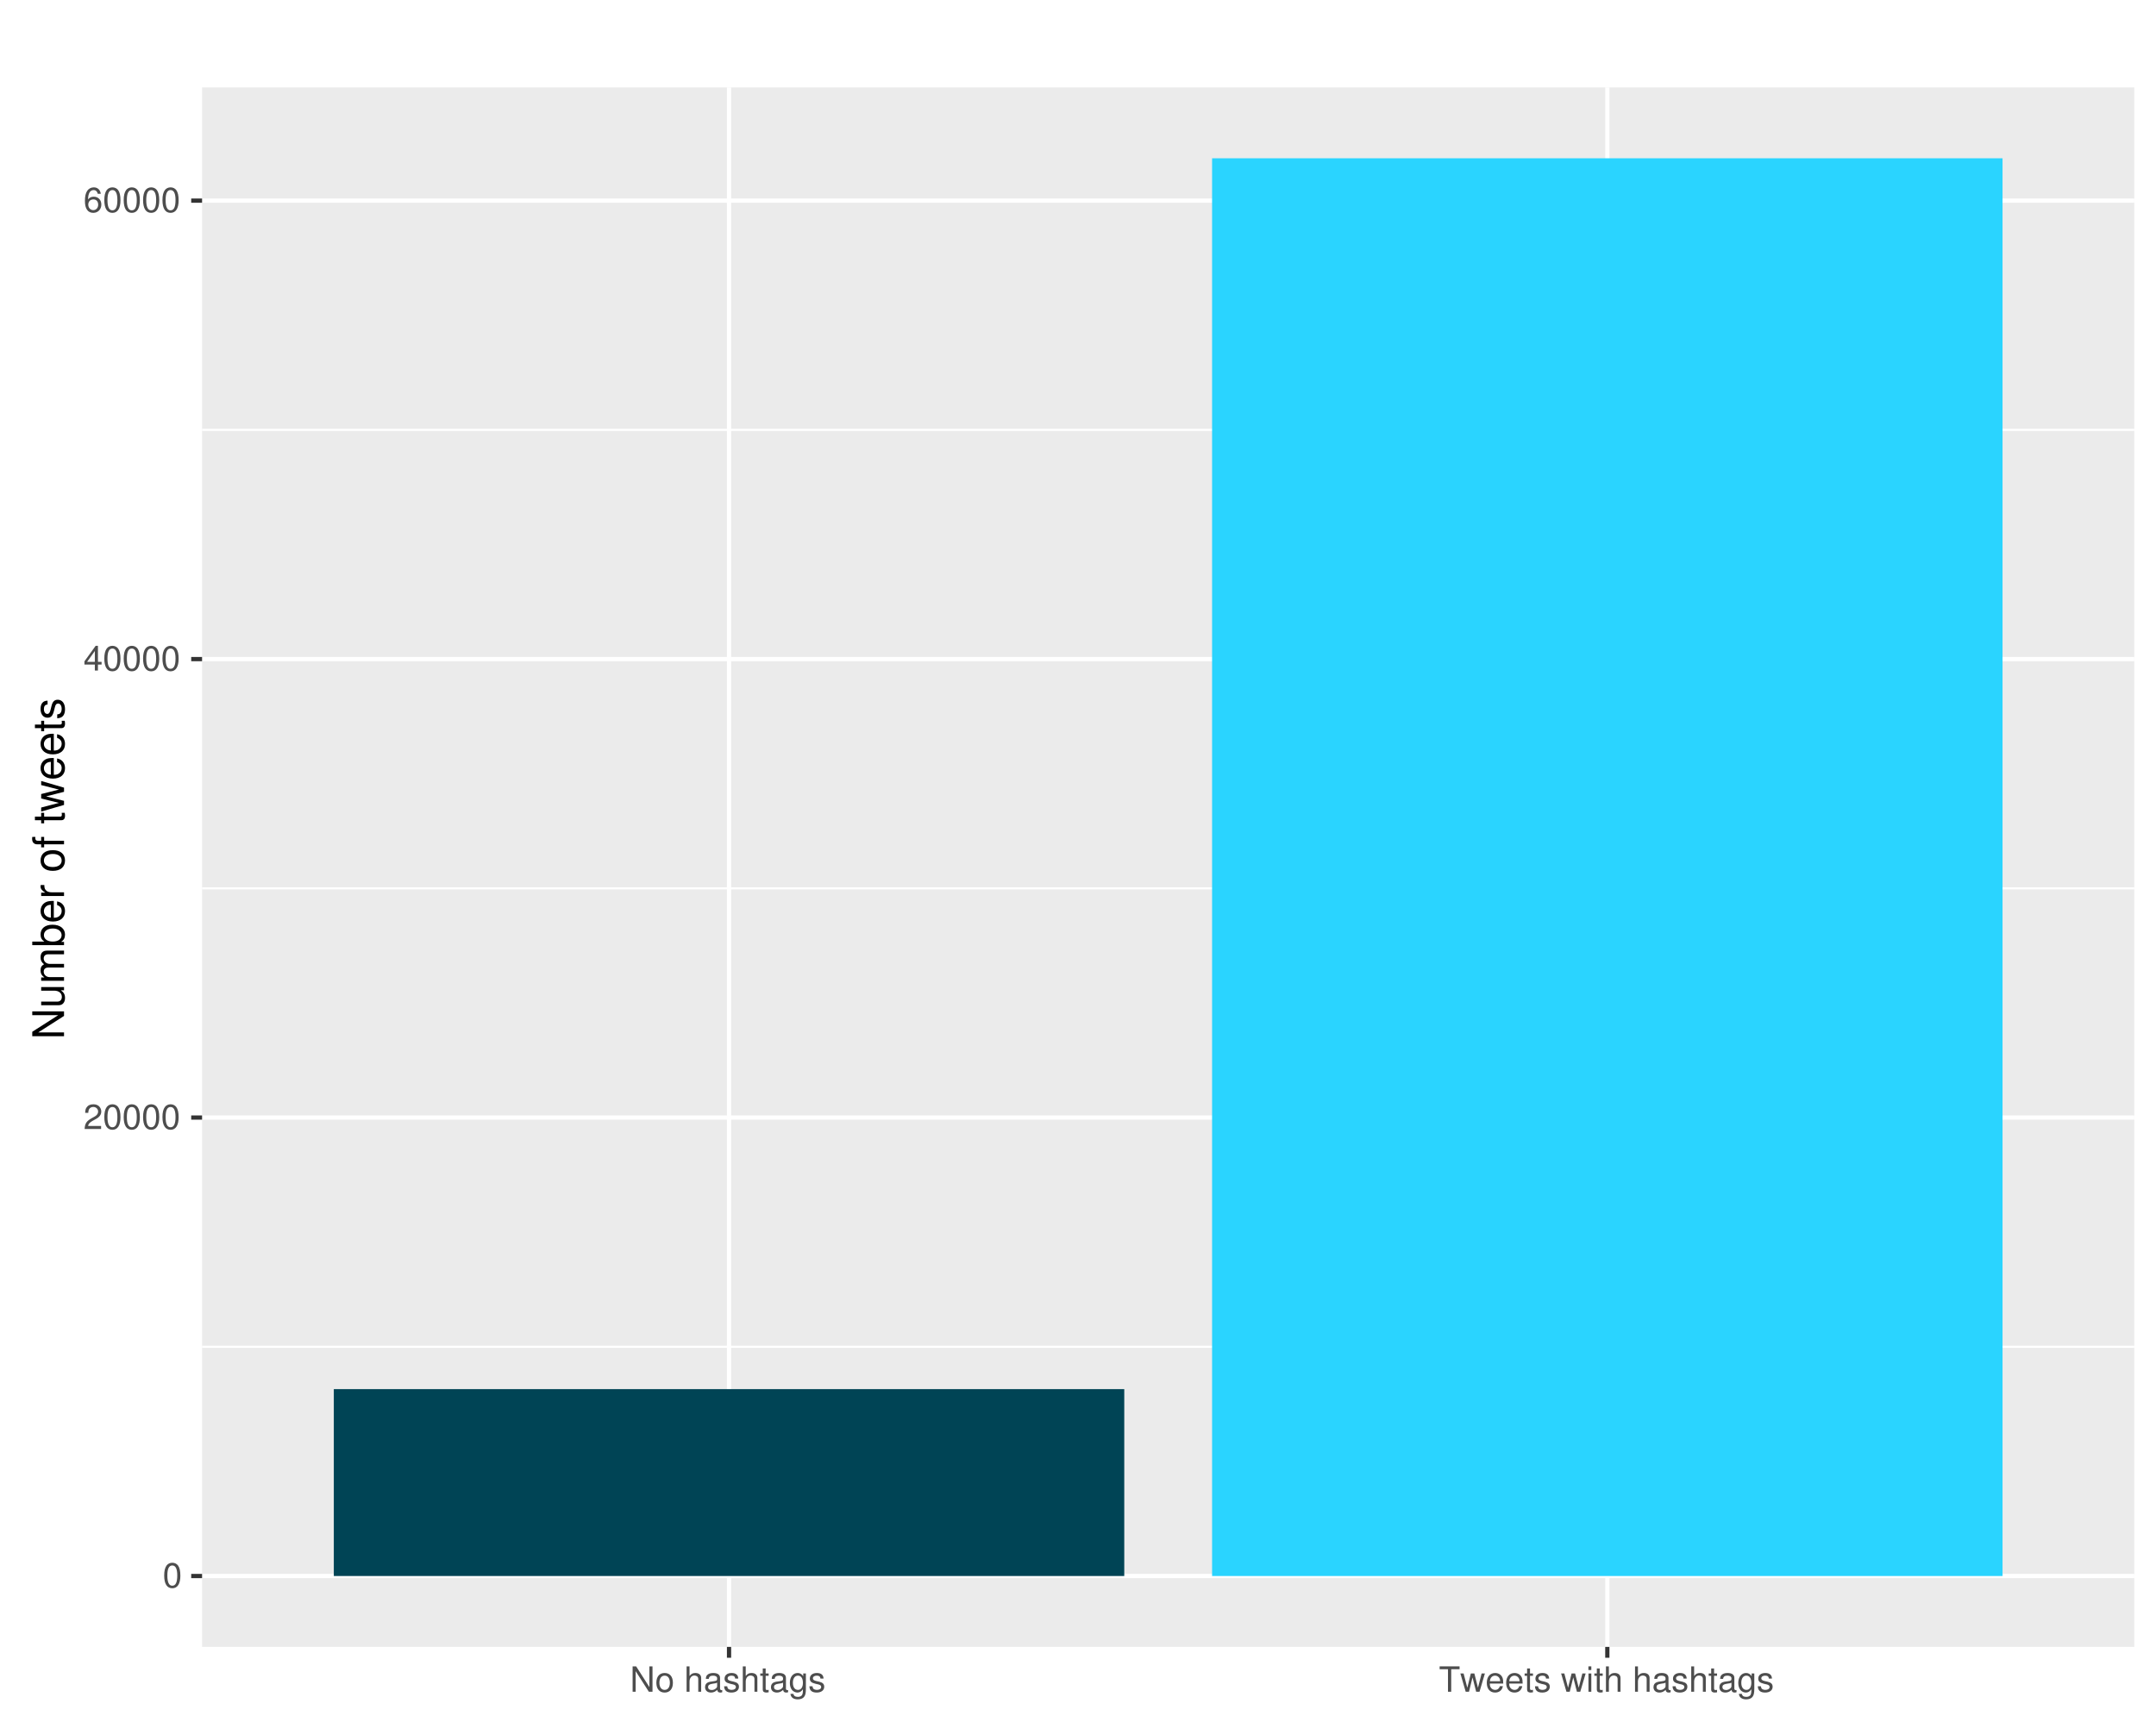 <?xml version="1.0" encoding="UTF-8" standalone="no"?>
<svg
   xmlns:dc="http://purl.org/dc/elements/1.1/"
   xmlns:cc="http://creativecommons.org/ns#"
   xmlns:rdf="http://www.w3.org/1999/02/22-rdf-syntax-ns#"
   xmlns:svg="http://www.w3.org/2000/svg"
   xmlns="http://www.w3.org/2000/svg"
   xmlns:xlink="http://www.w3.org/1999/xlink"
   xmlns:sodipodi="http://sodipodi.sourceforge.net/DTD/sodipodi-0.dtd"
   xmlns:inkscape="http://www.inkscape.org/namespaces/inkscape"
   width="544pt"
   height="433pt"
   viewBox="0 0 544 433"
   version="1.1"
   id="svg2"
   inkscape:version="0.91 r"
   sodipodi:docname="hashtags.svg"
   inkscape:export-filename="/home/ngamita/UGDebate16v2/PNG/hashtags"
   inkscape:export-xdpi="118.00725"
   inkscape:export-ydpi="118.00725">
  <sodipodi:namedview
     pagecolor="#ffffff"
     bordercolor="#666666"
     borderopacity="1"
     objecttolerance="10"
     gridtolerance="10"
     guidetolerance="10"
     inkscape:pageopacity="0"
     inkscape:pageshadow="2"
     inkscape:window-width="1366"
     inkscape:window-height="744"
     id="namedview409"
     showgrid="false"
     inkscape:zoom="0.87205543"
     inkscape:cx="340.92962"
     inkscape:cy="272.58327"
     inkscape:window-x="0"
     inkscape:window-y="24"
     inkscape:window-maximized="1"
     inkscape:current-layer="surface325" />
  <defs
     id="defs4">
    <g
       id="g6">
      <symbol
         overflow="visible"
         id="glyph0-0">
        <path
           style="stroke:none;"
           d=""
           id="path9" />
      </symbol>
      <symbol
         overflow="visible"
         id="glyph0-1">
        <path
           style="stroke:none;"
           d="M 2.422 -6.234 C 1.844 -6.234 1.312 -5.984 0.984 -5.547 C 0.578 -5 0.375 -4.172 0.375 -3.016 C 0.375 -0.922 1.078 0.203 2.422 0.203 C 3.734 0.203 4.453 -0.922 4.453 -2.969 C 4.453 -4.172 4.266 -4.984 3.859 -5.547 C 3.531 -5.984 3.016 -6.234 2.422 -6.234 Z M 2.422 -5.547 C 3.25 -5.547 3.672 -4.703 3.672 -3.031 C 3.672 -1.266 3.266 -0.438 2.406 -0.438 C 1.578 -0.438 1.172 -1.297 1.172 -3.016 C 1.172 -4.719 1.578 -5.547 2.422 -5.547 Z M 2.422 -5.547 "
           id="path12" />
      </symbol>
      <symbol
         overflow="visible"
         id="glyph0-2">
        <path
           style="stroke:none;"
           d="M 4.453 -0.766 L 1.172 -0.766 C 1.25 -1.281 1.531 -1.594 2.297 -2.047 L 3.172 -2.531 C 4.047 -3 4.5 -3.641 4.5 -4.406 C 4.5 -4.922 4.281 -5.406 3.922 -5.75 C 3.547 -6.078 3.094 -6.234 2.5 -6.234 C 1.703 -6.234 1.125 -5.953 0.781 -5.422 C 0.547 -5.094 0.453 -4.703 0.438 -4.078 L 1.219 -4.078 C 1.234 -4.5 1.297 -4.75 1.406 -4.953 C 1.594 -5.328 2 -5.562 2.469 -5.562 C 3.172 -5.562 3.703 -5.062 3.703 -4.391 C 3.703 -3.891 3.406 -3.469 2.859 -3.156 L 2.047 -2.703 C 0.75 -1.969 0.375 -1.375 0.297 0 L 4.453 0 Z M 4.453 -0.766 "
           id="path15" />
      </symbol>
      <symbol
         overflow="visible"
         id="glyph0-3">
        <path
           style="stroke:none;"
           d="M 2.875 -1.5 L 2.875 0 L 3.656 0 L 3.656 -1.5 L 4.578 -1.5 L 4.578 -2.188 L 3.656 -2.188 L 3.656 -6.234 L 3.078 -6.234 L 0.25 -2.312 L 0.25 -1.5 Z M 2.875 -2.188 L 0.922 -2.188 L 2.875 -4.922 Z M 2.875 -2.188 "
           id="path18" />
      </symbol>
      <symbol
         overflow="visible"
         id="glyph0-4">
        <path
           style="stroke:none;"
           d="M 4.375 -4.609 C 4.234 -5.625 3.562 -6.234 2.609 -6.234 C 1.922 -6.234 1.312 -5.906 0.938 -5.344 C 0.547 -4.734 0.375 -3.969 0.375 -2.844 C 0.375 -1.797 0.531 -1.125 0.906 -0.578 C 1.234 -0.078 1.781 0.203 2.469 0.203 C 3.656 0.203 4.516 -0.672 4.516 -1.906 C 4.516 -3.062 3.719 -3.875 2.609 -3.875 C 1.984 -3.875 1.5 -3.641 1.172 -3.188 C 1.172 -4.703 1.672 -5.547 2.562 -5.547 C 3.109 -5.547 3.484 -5.203 3.609 -4.609 Z M 2.5 -3.188 C 3.25 -3.188 3.719 -2.672 3.719 -1.844 C 3.719 -1.062 3.188 -0.484 2.484 -0.484 C 1.766 -0.484 1.219 -1.078 1.219 -1.875 C 1.219 -2.656 1.734 -3.188 2.5 -3.188 Z M 2.5 -3.188 "
           id="path21" />
      </symbol>
      <symbol
         overflow="visible"
         id="glyph0-5">
        <path
           style="stroke:none;"
           d="M 5.688 -6.406 L 4.906 -6.406 L 4.906 -1.172 L 1.562 -6.406 L 0.672 -6.406 L 0.672 0 L 1.438 0 L 1.438 -5.203 L 4.766 0 L 5.688 0 Z M 5.688 -6.406 "
           id="path24" />
      </symbol>
      <symbol
         overflow="visible"
         id="glyph0-6">
        <path
           style="stroke:none;"
           d="M 2.391 -4.734 C 1.094 -4.734 0.312 -3.812 0.312 -2.266 C 0.312 -0.719 1.094 0.203 2.406 0.203 C 3.688 0.203 4.484 -0.719 4.484 -2.234 C 4.484 -3.828 3.719 -4.734 2.391 -4.734 Z M 2.406 -4.062 C 3.234 -4.062 3.719 -3.391 3.719 -2.25 C 3.719 -1.156 3.203 -0.469 2.406 -0.469 C 1.578 -0.469 1.078 -1.156 1.078 -2.266 C 1.078 -3.375 1.578 -4.062 2.406 -4.062 Z M 2.406 -4.062 "
           id="path27" />
      </symbol>
      <symbol
         overflow="visible"
         id="glyph0-7">
        <path
           style="stroke:none;"
           d=""
           id="path30" />
      </symbol>
      <symbol
         overflow="visible"
         id="glyph0-8">
        <path
           style="stroke:none;"
           d="M 0.609 -6.406 L 0.609 0 L 1.344 0 L 1.344 -2.547 C 1.344 -3.484 1.844 -4.094 2.594 -4.094 C 2.828 -4.094 3.062 -4.016 3.25 -3.891 C 3.453 -3.734 3.547 -3.516 3.547 -3.188 L 3.547 0 L 4.281 0 L 4.281 -3.484 C 4.281 -4.25 3.719 -4.734 2.828 -4.734 C 2.172 -4.734 1.781 -4.547 1.344 -3.969 L 1.344 -6.406 Z M 0.609 -6.406 "
           id="path33" />
      </symbol>
      <symbol
         overflow="visible"
         id="glyph0-9">
        <path
           style="stroke:none;"
           d="M 4.703 -0.438 C 4.625 -0.406 4.594 -0.406 4.547 -0.406 C 4.297 -0.406 4.156 -0.547 4.156 -0.781 L 4.156 -3.484 C 4.156 -4.297 3.547 -4.734 2.422 -4.734 C 1.75 -4.734 1.203 -4.547 0.891 -4.203 C 0.672 -3.969 0.594 -3.703 0.578 -3.25 L 1.312 -3.25 C 1.375 -3.812 1.703 -4.062 2.391 -4.062 C 3.047 -4.062 3.422 -3.812 3.422 -3.375 L 3.422 -3.188 C 3.422 -2.875 3.234 -2.75 2.656 -2.672 C 1.625 -2.547 1.453 -2.5 1.172 -2.391 C 0.641 -2.172 0.375 -1.766 0.375 -1.156 C 0.375 -0.328 0.953 0.203 1.875 0.203 C 2.469 0.203 2.922 0 3.453 -0.469 C 3.5 -0.016 3.734 0.203 4.203 0.203 C 4.359 0.203 4.469 0.188 4.703 0.125 Z M 3.422 -1.453 C 3.422 -1.203 3.359 -1.062 3.125 -0.859 C 2.828 -0.578 2.469 -0.438 2.047 -0.438 C 1.469 -0.438 1.141 -0.719 1.141 -1.172 C 1.141 -1.656 1.453 -1.906 2.25 -2.016 C 3.016 -2.125 3.172 -2.156 3.422 -2.281 Z M 3.422 -1.453 "
           id="path36" />
      </symbol>
      <symbol
         overflow="visible"
         id="glyph0-10">
        <path
           style="stroke:none;"
           d="M 3.859 -3.328 C 3.844 -4.234 3.25 -4.734 2.188 -4.734 C 1.109 -4.734 0.406 -4.188 0.406 -3.328 C 0.406 -2.609 0.781 -2.266 1.875 -2 L 2.562 -1.844 C 3.062 -1.719 3.266 -1.531 3.266 -1.203 C 3.266 -0.766 2.844 -0.469 2.203 -0.469 C 1.797 -0.469 1.469 -0.594 1.281 -0.781 C 1.172 -0.922 1.125 -1.047 1.078 -1.375 L 0.297 -1.375 C 0.328 -0.312 0.938 0.203 2.141 0.203 C 3.297 0.203 4.031 -0.375 4.031 -1.266 C 4.031 -1.938 3.656 -2.328 2.734 -2.547 L 2.031 -2.703 C 1.438 -2.844 1.172 -3.047 1.172 -3.375 C 1.172 -3.797 1.562 -4.062 2.156 -4.062 C 2.75 -4.062 3.062 -3.812 3.078 -3.328 Z M 3.859 -3.328 "
           id="path39" />
      </symbol>
      <symbol
         overflow="visible"
         id="glyph0-11">
        <path
           style="stroke:none;"
           d="M 2.234 -4.609 L 1.484 -4.609 L 1.484 -5.875 L 0.75 -5.875 L 0.75 -4.609 L 0.125 -4.609 L 0.125 -4.016 L 0.75 -4.016 L 0.75 -0.531 C 0.75 -0.062 1.062 0.203 1.641 0.203 C 1.812 0.203 1.984 0.188 2.234 0.141 L 2.234 -0.469 C 2.141 -0.453 2.016 -0.438 1.875 -0.438 C 1.562 -0.438 1.484 -0.531 1.484 -0.859 L 1.484 -4.016 L 2.234 -4.016 Z M 2.234 -4.609 "
           id="path42" />
      </symbol>
      <symbol
         overflow="visible"
         id="glyph0-12">
        <path
           style="stroke:none;"
           d="M 3.625 -4.609 L 3.625 -3.938 C 3.25 -4.484 2.812 -4.734 2.219 -4.734 C 1.047 -4.734 0.25 -3.719 0.25 -2.219 C 0.25 -1.469 0.453 -0.859 0.828 -0.406 C 1.172 -0.031 1.672 0.203 2.156 0.203 C 2.734 0.203 3.141 -0.047 3.547 -0.625 L 3.547 -0.391 C 3.547 0.234 3.469 0.609 3.297 0.875 C 3.094 1.141 2.719 1.297 2.266 1.297 C 1.938 1.297 1.641 1.219 1.438 1.062 C 1.266 0.922 1.203 0.797 1.156 0.531 L 0.406 0.531 C 0.484 1.406 1.156 1.922 2.25 1.922 C 2.922 1.922 3.516 1.703 3.812 1.328 C 4.172 0.906 4.297 0.328 4.297 -0.75 L 4.297 -4.609 Z M 2.297 -4.062 C 3.094 -4.062 3.547 -3.391 3.547 -2.25 C 3.547 -1.141 3.078 -0.469 2.312 -0.469 C 1.5 -0.469 1.016 -1.156 1.016 -2.266 C 1.016 -3.375 1.516 -4.062 2.297 -4.062 Z M 2.297 -4.062 "
           id="path45" />
      </symbol>
      <symbol
         overflow="visible"
         id="glyph0-13">
        <path
           style="stroke:none;"
           d="M 3.109 -5.688 L 5.219 -5.688 L 5.219 -6.406 L 0.188 -6.406 L 0.188 -5.688 L 2.297 -5.688 L 2.297 0 L 3.109 0 Z M 3.109 -5.688 "
           id="path48" />
      </symbol>
      <symbol
         overflow="visible"
         id="glyph0-14">
        <path
           style="stroke:none;"
           d="M 4.875 0 L 6.234 -4.609 L 5.406 -4.609 L 4.484 -1.016 L 3.578 -4.609 L 2.688 -4.609 L 1.797 -1.016 L 0.859 -4.609 L 0.047 -4.609 L 1.391 0 L 2.219 0 L 3.109 -3.609 L 4.031 0 Z M 4.875 0 "
           id="path51" />
      </symbol>
      <symbol
         overflow="visible"
         id="glyph0-15">
        <path
           style="stroke:none;"
           d="M 4.516 -2.062 C 4.516 -2.766 4.453 -3.188 4.328 -3.531 C 4.031 -4.281 3.328 -4.734 2.469 -4.734 C 1.172 -4.734 0.359 -3.75 0.359 -2.25 C 0.359 -0.734 1.156 0.203 2.453 0.203 C 3.5 0.203 4.234 -0.391 4.422 -1.406 L 3.672 -1.406 C 3.469 -0.797 3.062 -0.469 2.469 -0.469 C 2 -0.469 1.609 -0.688 1.359 -1.078 C 1.188 -1.344 1.125 -1.594 1.125 -2.062 Z M 1.141 -2.656 C 1.203 -3.516 1.719 -4.062 2.453 -4.062 C 3.172 -4.062 3.734 -3.469 3.734 -2.703 C 3.734 -2.688 3.734 -2.672 3.719 -2.656 Z M 1.141 -2.656 "
           id="path54" />
      </symbol>
      <symbol
         overflow="visible"
         id="glyph0-16">
        <path
           style="stroke:none;"
           d="M 1.312 -4.609 L 0.594 -4.609 L 0.594 0 L 1.312 0 Z M 1.312 -6.406 L 0.578 -6.406 L 0.578 -5.484 L 1.312 -5.484 Z M 1.312 -6.406 "
           id="path57" />
      </symbol>
      <symbol
         overflow="visible"
         id="glyph1-0">
        <path
           style="stroke:none;"
           d=""
           id="path60" />
      </symbol>
      <symbol
         overflow="visible"
         id="glyph1-1">
        <path
           style="stroke:none;"
           d="M -8.016 -7.109 L -8.016 -6.141 L -1.469 -6.141 L -8.016 -1.953 L -8.016 -0.844 L 0 -0.844 L 0 -1.797 L -6.5 -1.797 L 0 -5.953 L 0 -7.109 Z M -8.016 -7.109 "
           id="path63" />
      </symbol>
      <symbol
         overflow="visible"
         id="glyph1-2">
        <path
           style="stroke:none;"
           d="M 0 -5.297 L -5.766 -5.297 L -5.766 -4.391 L -2.5 -4.391 C -1.312 -4.391 -0.547 -3.766 -0.547 -2.812 C -0.547 -2.094 -0.984 -1.625 -1.688 -1.625 L -5.766 -1.625 L -5.766 -0.719 L -1.312 -0.719 C -0.359 -0.719 0.25 -1.438 0.25 -2.547 C 0.25 -3.406 -0.047 -3.938 -0.797 -4.484 L 0 -4.484 Z M 0 -5.297 "
           id="path66" />
      </symbol>
      <symbol
         overflow="visible"
         id="glyph1-3">
        <path
           style="stroke:none;"
           d="M -5.766 -0.766 L 0 -0.766 L 0 -1.688 L -3.625 -1.688 C -4.453 -1.688 -5.125 -2.297 -5.125 -3.047 C -5.125 -3.734 -4.703 -4.109 -3.969 -4.109 L 0 -4.109 L 0 -5.031 L -3.625 -5.031 C -4.453 -5.031 -5.125 -5.641 -5.125 -6.391 C -5.125 -7.062 -4.703 -7.453 -3.969 -7.453 L 0 -7.453 L 0 -8.375 L -4.328 -8.375 C -5.359 -8.375 -5.922 -7.781 -5.922 -6.703 C -5.922 -5.938 -5.703 -5.484 -5.047 -4.938 C -5.672 -4.594 -5.922 -4.141 -5.922 -3.391 C -5.922 -2.625 -5.641 -2.109 -4.953 -1.609 L -5.766 -1.609 Z M -5.766 -0.766 "
           id="path69" />
      </symbol>
      <symbol
         overflow="visible"
         id="glyph1-4">
        <path
           style="stroke:none;"
           d="M -8.016 -0.594 L 0 -0.594 L 0 -1.422 L -0.734 -1.422 C -0.062 -1.859 0.25 -2.438 0.25 -3.25 C 0.25 -4.766 -0.984 -5.75 -2.906 -5.75 C -4.781 -5.75 -5.922 -4.812 -5.922 -3.281 C -5.922 -2.5 -5.625 -1.938 -4.984 -1.5 L -8.016 -1.5 Z M -5.078 -3.109 C -5.078 -4.141 -4.188 -4.797 -2.812 -4.797 C -1.5 -4.797 -0.609 -4.109 -0.609 -3.109 C -0.609 -2.141 -1.484 -1.5 -2.844 -1.5 C -4.188 -1.5 -5.078 -2.141 -5.078 -3.109 Z M -5.078 -3.109 "
           id="path72" />
      </symbol>
      <symbol
         overflow="visible"
         id="glyph1-5">
        <path
           style="stroke:none;"
           d="M -2.578 -5.641 C -3.453 -5.641 -3.984 -5.578 -4.406 -5.406 C -5.359 -5.031 -5.922 -4.156 -5.922 -3.078 C -5.922 -1.469 -4.703 -0.438 -2.812 -0.438 C -0.906 -0.438 0.25 -1.438 0.25 -3.062 C 0.25 -4.375 -0.5 -5.297 -1.75 -5.516 L -1.75 -4.594 C -0.984 -4.344 -0.594 -3.828 -0.594 -3.094 C -0.594 -2.516 -0.859 -2.016 -1.344 -1.703 C -1.672 -1.484 -2 -1.406 -2.578 -1.391 Z M -3.328 -1.422 C -4.391 -1.5 -5.078 -2.141 -5.078 -3.062 C -5.078 -3.969 -4.328 -4.656 -3.391 -4.656 C -3.359 -4.656 -3.344 -4.656 -3.328 -4.656 Z M -3.328 -1.422 "
           id="path75" />
      </symbol>
      <symbol
         overflow="visible"
         id="glyph1-6">
        <path
           style="stroke:none;"
           d="M -5.766 -0.766 L 0 -0.766 L 0 -1.688 L -2.984 -1.688 C -3.812 -1.688 -4.359 -1.891 -4.672 -2.328 C -4.891 -2.625 -4.953 -2.891 -4.969 -3.531 L -5.891 -3.531 C -5.922 -3.375 -5.922 -3.297 -5.922 -3.172 C -5.922 -2.578 -5.578 -2.141 -4.719 -1.609 L -5.766 -1.609 Z M -5.766 -0.766 "
           id="path78" />
      </symbol>
      <symbol
         overflow="visible"
         id="glyph1-7">
        <path
           style="stroke:none;"
           d=""
           id="path81" />
      </symbol>
      <symbol
         overflow="visible"
         id="glyph1-8">
        <path
           style="stroke:none;"
           d="M -5.922 -2.984 C -5.922 -1.375 -4.781 -0.391 -2.844 -0.391 C -0.906 -0.391 0.25 -1.359 0.25 -3 C 0.25 -4.625 -0.906 -5.609 -2.797 -5.609 C -4.781 -5.609 -5.922 -4.656 -5.922 -2.984 Z M -5.078 -3 C -5.078 -4.031 -4.234 -4.656 -2.812 -4.656 C -1.453 -4.656 -0.594 -4.016 -0.594 -3 C -0.594 -1.984 -1.438 -1.359 -2.844 -1.359 C -4.219 -1.359 -5.078 -1.984 -5.078 -3 Z M -5.078 -3 "
           id="path84" />
      </symbol>
      <symbol
         overflow="visible"
         id="glyph1-9">
        <path
           style="stroke:none;"
           d="M -5.766 -2.844 L -5.766 -1.875 L -6.672 -1.875 C -7.047 -1.875 -7.25 -2.094 -7.25 -2.516 C -7.25 -2.594 -7.25 -2.625 -7.234 -2.844 L -8 -2.844 C -8.047 -2.625 -8.047 -2.516 -8.047 -2.328 C -8.047 -1.469 -7.562 -0.969 -6.75 -0.969 L -5.766 -0.969 L -5.766 -0.203 L -5.016 -0.203 L -5.016 -0.969 L 0 -0.969 L 0 -1.875 L -5.016 -1.875 L -5.016 -2.844 Z M -5.766 -2.844 "
           id="path87" />
      </symbol>
      <symbol
         overflow="visible"
         id="glyph1-10">
        <path
           style="stroke:none;"
           d="M -5.766 -2.797 L -5.766 -1.844 L -7.344 -1.844 L -7.344 -0.938 L -5.766 -0.938 L -5.766 -0.156 L -5.016 -0.156 L -5.016 -0.938 L -0.656 -0.938 C -0.078 -0.938 0.25 -1.328 0.25 -2.047 C 0.25 -2.266 0.234 -2.484 0.172 -2.797 L -0.594 -2.797 C -0.562 -2.672 -0.547 -2.531 -0.547 -2.359 C -0.547 -1.953 -0.656 -1.844 -1.062 -1.844 L -5.016 -1.844 L -5.016 -2.797 Z M -5.766 -2.797 "
           id="path90" />
      </symbol>
      <symbol
         overflow="visible"
         id="glyph1-11">
        <path
           style="stroke:none;"
           d="M 0 -6.094 L -5.766 -7.781 L -5.766 -6.75 L -1.281 -5.609 L -5.766 -4.484 L -5.766 -3.359 L -1.281 -2.25 L -5.766 -1.078 L -5.766 -0.062 L 0 -1.734 L 0 -2.766 L -4.516 -3.891 L 0 -5.047 Z M 0 -6.094 "
           id="path93" />
      </symbol>
      <symbol
         overflow="visible"
         id="glyph1-12">
        <path
           style="stroke:none;"
           d="M -4.156 -4.812 C -5.297 -4.812 -5.922 -4.062 -5.922 -2.734 C -5.922 -1.391 -5.234 -0.516 -4.172 -0.516 C -3.266 -0.516 -2.844 -0.984 -2.516 -2.344 L -2.297 -3.203 C -2.141 -3.844 -1.906 -4.094 -1.5 -4.094 C -0.953 -4.094 -0.594 -3.547 -0.594 -2.75 C -0.594 -2.25 -0.734 -1.844 -0.984 -1.609 C -1.141 -1.469 -1.312 -1.391 -1.719 -1.344 L -1.719 -0.375 C -0.391 -0.422 0.25 -1.172 0.25 -2.672 C 0.25 -4.125 -0.469 -5.047 -1.578 -5.047 C -2.438 -5.047 -2.906 -4.562 -3.172 -3.422 L -3.391 -2.547 C -3.562 -1.797 -3.812 -1.469 -4.219 -1.469 C -4.734 -1.469 -5.078 -1.953 -5.078 -2.688 C -5.078 -3.438 -4.766 -3.828 -4.156 -3.844 Z M -4.156 -4.812 "
           id="path96" />
      </symbol>
      <symbol
         overflow="visible"
         id="glyph2-0">
        <path
           style="stroke:none;"
           d=""
           id="path99" />
      </symbol>
      <symbol
         overflow="visible"
         id="glyph2-1">
        <path
           style="stroke:none;"
           d="M 4.672 -8.547 L 7.828 -8.547 L 7.828 -9.625 L 0.281 -9.625 L 0.281 -8.547 L 3.453 -8.547 L 3.453 0 L 4.672 0 Z M 4.672 -8.547 "
           id="path102" />
      </symbol>
      <symbol
         overflow="visible"
         id="glyph2-2">
        <path
           style="stroke:none;"
           d="M 7.312 0 L 9.344 -6.922 L 8.109 -6.922 L 6.734 -1.531 L 5.375 -6.922 L 4.031 -6.922 L 2.703 -1.531 L 1.297 -6.922 L 0.078 -6.922 L 2.094 0 L 3.328 0 L 4.656 -5.422 L 6.062 0 Z M 7.312 0 "
           id="path105" />
      </symbol>
      <symbol
         overflow="visible"
         id="glyph2-3">
        <path
           style="stroke:none;"
           d="M 6.766 -3.094 C 6.766 -4.141 6.688 -4.781 6.5 -5.297 C 6.047 -6.438 4.984 -7.109 3.703 -7.109 C 1.766 -7.109 0.531 -5.641 0.531 -3.359 C 0.531 -1.094 1.734 0.297 3.672 0.297 C 5.25 0.297 6.344 -0.594 6.625 -2.094 L 5.516 -2.094 C 5.219 -1.188 4.594 -0.719 3.703 -0.719 C 3.016 -0.719 2.422 -1.031 2.047 -1.609 C 1.781 -2 1.688 -2.406 1.672 -3.094 Z M 1.703 -3.984 C 1.797 -5.266 2.578 -6.094 3.688 -6.094 C 4.766 -6.094 5.594 -5.203 5.594 -4.062 C 5.594 -4.047 5.594 -4.016 5.578 -3.984 Z M 1.703 -3.984 "
           id="path108" />
      </symbol>
      <symbol
         overflow="visible"
         id="glyph2-4">
        <path
           style="stroke:none;"
           d="M 3.359 -6.922 L 2.219 -6.922 L 2.219 -8.812 L 1.125 -8.812 L 1.125 -6.922 L 0.188 -6.922 L 0.188 -6.016 L 1.125 -6.016 L 1.125 -0.797 C 1.125 -0.094 1.594 0.297 2.453 0.297 C 2.719 0.297 2.984 0.281 3.359 0.219 L 3.359 -0.719 C 3.203 -0.672 3.031 -0.656 2.828 -0.656 C 2.344 -0.656 2.219 -0.797 2.219 -1.281 L 2.219 -6.016 L 3.359 -6.016 Z M 3.359 -6.922 "
           id="path111" />
      </symbol>
      <symbol
         overflow="visible"
         id="glyph2-5">
        <path
           style="stroke:none;"
           d="M 5.781 -4.984 C 5.766 -6.344 4.875 -7.109 3.281 -7.109 C 1.656 -7.109 0.625 -6.281 0.625 -5 C 0.625 -3.922 1.172 -3.406 2.812 -3.016 L 3.844 -2.766 C 4.609 -2.578 4.906 -2.297 4.906 -1.797 C 4.906 -1.156 4.266 -0.719 3.297 -0.719 C 2.703 -0.719 2.203 -0.891 1.922 -1.172 C 1.75 -1.375 1.672 -1.578 1.609 -2.062 L 0.453 -2.062 C 0.5 -0.469 1.406 0.297 3.203 0.297 C 4.953 0.297 6.062 -0.547 6.062 -1.891 C 6.062 -2.922 5.484 -3.484 4.109 -3.812 L 3.047 -4.062 C 2.156 -4.281 1.766 -4.562 1.766 -5.062 C 1.766 -5.688 2.344 -6.094 3.234 -6.094 C 4.125 -6.094 4.594 -5.719 4.625 -4.984 Z M 5.781 -4.984 "
           id="path114" />
      </symbol>
      <symbol
         overflow="visible"
         id="glyph2-6">
        <path
           style="stroke:none;"
           d=""
           id="path117" />
      </symbol>
      <symbol
         overflow="visible"
         id="glyph2-7">
        <path
           style="stroke:none;"
           d="M 1.984 -6.922 L 0.891 -6.922 L 0.891 0 L 1.984 0 Z M 1.984 -9.625 L 0.875 -9.625 L 0.875 -8.234 L 1.984 -8.234 Z M 1.984 -9.625 "
           id="path120" />
      </symbol>
      <symbol
         overflow="visible"
         id="glyph2-8">
        <path
           style="stroke:none;"
           d="M 0.922 -9.625 L 0.922 0 L 2.016 0 L 2.016 -3.812 C 2.016 -5.234 2.766 -6.156 3.891 -6.156 C 4.25 -6.156 4.609 -6.031 4.875 -5.828 C 5.188 -5.609 5.328 -5.281 5.328 -4.797 L 5.328 0 L 6.422 0 L 6.422 -5.234 C 6.422 -6.391 5.578 -7.109 4.234 -7.109 C 3.266 -7.109 2.672 -6.812 2.016 -5.969 L 2.016 -9.625 Z M 0.922 -9.625 "
           id="path123" />
      </symbol>
      <symbol
         overflow="visible"
         id="glyph2-9">
        <path
           style="stroke:none;"
           d="M 7.281 -4.391 L 7.281 0 L 8.5 0 L 8.5 -9.625 L 7.281 -9.625 L 7.281 -5.469 L 2.328 -5.469 L 2.328 -9.625 L 1.094 -9.625 L 1.094 0 L 2.344 0 L 2.344 -4.391 Z M 7.281 -4.391 "
           id="path126" />
      </symbol>
      <symbol
         overflow="visible"
         id="glyph2-10">
        <path
           style="stroke:none;"
           d="M 7.062 -0.641 C 6.938 -0.625 6.891 -0.625 6.828 -0.625 C 6.438 -0.625 6.234 -0.812 6.234 -1.156 L 6.234 -5.234 C 6.234 -6.453 5.328 -7.109 3.625 -7.109 C 2.625 -7.109 1.797 -6.828 1.328 -6.312 C 1.016 -5.953 0.891 -5.562 0.859 -4.875 L 1.969 -4.875 C 2.062 -5.719 2.562 -6.094 3.594 -6.094 C 4.578 -6.094 5.141 -5.734 5.141 -5.062 L 5.141 -4.781 C 5.141 -4.312 4.859 -4.125 3.984 -4.016 C 2.422 -3.812 2.188 -3.766 1.766 -3.594 C 0.969 -3.266 0.547 -2.641 0.547 -1.75 C 0.547 -0.484 1.422 0.297 2.828 0.297 C 3.703 0.297 4.391 0 5.172 -0.719 C 5.25 -0.016 5.594 0.297 6.312 0.297 C 6.531 0.297 6.703 0.281 7.062 0.188 Z M 5.141 -2.172 C 5.141 -1.812 5.031 -1.578 4.703 -1.281 C 4.25 -0.875 3.703 -0.656 3.062 -0.656 C 2.203 -0.656 1.703 -1.062 1.703 -1.766 C 1.703 -2.5 2.188 -2.859 3.359 -3.031 C 4.531 -3.188 4.766 -3.25 5.141 -3.422 Z M 5.141 -2.172 "
           id="path129" />
      </symbol>
      <symbol
         overflow="visible"
         id="glyph2-11">
        <path
           style="stroke:none;"
           d="M 5.438 -6.922 L 5.438 -5.922 C 4.891 -6.734 4.219 -7.109 3.328 -7.109 C 1.578 -7.109 0.391 -5.578 0.391 -3.344 C 0.391 -2.203 0.688 -1.281 1.25 -0.625 C 1.766 -0.047 2.516 0.297 3.234 0.297 C 4.109 0.297 4.719 -0.062 5.328 -0.938 L 5.328 -0.578 C 5.328 0.359 5.219 0.922 4.938 1.312 C 4.641 1.719 4.078 1.953 3.406 1.953 C 2.906 1.953 2.453 1.828 2.156 1.578 C 1.906 1.391 1.797 1.203 1.734 0.797 L 0.609 0.797 C 0.719 2.094 1.75 2.875 3.359 2.875 C 4.391 2.875 5.281 2.547 5.734 2 C 6.266 1.359 6.453 0.484 6.453 -1.141 L 6.453 -6.922 Z M 3.453 -6.094 C 4.641 -6.094 5.328 -5.094 5.328 -3.359 C 5.328 -1.719 4.625 -0.719 3.453 -0.719 C 2.25 -0.719 1.531 -1.734 1.531 -3.406 C 1.531 -5.062 2.266 -6.094 3.453 -6.094 Z M 3.453 -6.094 "
           id="path132" />
      </symbol>
    </g>
    <clipPath
       id="clip1">
      <path
         d="M 50.984 22.055 L 539 22.055 L 539 416 L 50.984 416 Z M 50.984 22.055 "
         id="path135" />
    </clipPath>
    <clipPath
       id="clip2">
      <path
         d="M 50.984 339 L 539 339 L 539 341 L 50.984 341 Z M 50.984 339 "
         id="path138" />
    </clipPath>
    <clipPath
       id="clip3">
      <path
         d="M 50.984 223 L 539 223 L 539 225 L 50.984 225 Z M 50.984 223 "
         id="path141" />
    </clipPath>
    <clipPath
       id="clip4">
      <path
         d="M 50.984 108 L 539 108 L 539 109 L 50.984 109 Z M 50.984 108 "
         id="path144" />
    </clipPath>
    <clipPath
       id="clip5">
      <path
         d="M 50.984 397 L 539.52 397 L 539.52 399 L 50.984 399 Z M 50.984 397 "
         id="path147" />
    </clipPath>
    <clipPath
       id="clip6">
      <path
         d="M 50.984 281 L 539.52 281 L 539.52 283 L 50.984 283 Z M 50.984 281 "
         id="path150" />
    </clipPath>
    <clipPath
       id="clip7">
      <path
         d="M 50.984 165 L 539.52 165 L 539.52 167 L 50.984 167 Z M 50.984 165 "
         id="path153" />
    </clipPath>
    <clipPath
       id="clip8">
      <path
         d="M 50.984 50 L 539.52 50 L 539.52 52 L 50.984 52 Z M 50.984 50 "
         id="path156" />
    </clipPath>
    <clipPath
       id="clip9">
      <path
         d="M 183 22.055 L 185 22.055 L 185 416.59 L 183 416.59 Z M 183 22.055 "
         id="path159" />
    </clipPath>
    <clipPath
       id="clip10">
      <path
         d="M 405 22.055 L 407 22.055 L 407 416.59 L 405 416.59 Z M 405 22.055 "
         id="path162" />
    </clipPath>
  </defs>
  <g
     id="surface325">
    <rect
       x="0"
       y="0"
       width="544"
       height="433"
       style="fill:rgb(100%,100%,100%);fill-opacity:1;stroke:none;"
       id="rect165" />
    <rect
       x="0"
       y="0"
       width="544"
       height="433"
       style="fill:rgb(100%,100%,100%);fill-opacity:1;stroke:none;"
       id="rect167" />
    <path
       style="fill:none;stroke-width:1.067;stroke-linecap:round;stroke-linejoin:round;stroke:rgb(100%,100%,100%);stroke-opacity:1;stroke-miterlimit:10;"
       d="M 0 433 L 544 433 L 544 0 L 0 0 Z M 0 433 "
       id="path169" />
    <g
       clip-path="url(#clip1)"
       clip-rule="nonzero"
       id="g171">
      <path
         style=" stroke:none;fill-rule:nonzero;fill:rgb(92.157%,92.157%,92.157%);fill-opacity:1;"
         d="M 50.984 415.59 L 538.52 415.59 L 538.52 22.055 L 50.984 22.055 Z M 50.984 415.59 "
         id="path173" />
    </g>
    <g
       clip-path="url(#clip2)"
       clip-rule="nonzero"
       id="g175">
      <path
         style="fill:none;stroke-width:0.533;stroke-linecap:butt;stroke-linejoin:round;stroke:rgb(100%,100%,100%);stroke-opacity:1;stroke-miterlimit:10;"
         d="M 50.984 339.855 L 538.52 339.855 "
         id="path177" />
    </g>
    <g
       clip-path="url(#clip3)"
       clip-rule="nonzero"
       id="g179">
      <path
         style="fill:none;stroke-width:0.533;stroke-linecap:butt;stroke-linejoin:round;stroke:rgb(100%,100%,100%);stroke-opacity:1;stroke-miterlimit:10;"
         d="M 50.984 224.164 L 538.52 224.164 "
         id="path181" />
    </g>
    <g
       clip-path="url(#clip4)"
       clip-rule="nonzero"
       id="g183">
      <path
         style="fill:none;stroke-width:0.533;stroke-linecap:butt;stroke-linejoin:round;stroke:rgb(100%,100%,100%);stroke-opacity:1;stroke-miterlimit:10;"
         d="M 50.984 108.473 L 538.52 108.473 "
         id="path185" />
    </g>
    <g
       clip-path="url(#clip5)"
       clip-rule="nonzero"
       id="g187">
      <path
         style="fill:none;stroke-width:1.067;stroke-linecap:butt;stroke-linejoin:round;stroke:rgb(100%,100%,100%);stroke-opacity:1;stroke-miterlimit:10;"
         d="M 50.984 397.699 L 538.52 397.699 "
         id="path189" />
    </g>
    <g
       clip-path="url(#clip6)"
       clip-rule="nonzero"
       id="g191">
      <path
         style="fill:none;stroke-width:1.067;stroke-linecap:butt;stroke-linejoin:round;stroke:rgb(100%,100%,100%);stroke-opacity:1;stroke-miterlimit:10;"
         d="M 50.984 282.008 L 538.52 282.008 "
         id="path193" />
    </g>
    <g
       clip-path="url(#clip7)"
       clip-rule="nonzero"
       id="g195">
      <path
         style="fill:none;stroke-width:1.067;stroke-linecap:butt;stroke-linejoin:round;stroke:rgb(100%,100%,100%);stroke-opacity:1;stroke-miterlimit:10;"
         d="M 50.984 166.316 L 538.52 166.316 "
         id="path197" />
    </g>
    <g
       clip-path="url(#clip8)"
       clip-rule="nonzero"
       id="g199">
      <path
         style="fill:none;stroke-width:1.067;stroke-linecap:butt;stroke-linejoin:round;stroke:rgb(100%,100%,100%);stroke-opacity:1;stroke-miterlimit:10;"
         d="M 50.984 50.625 L 538.52 50.625 "
         id="path201" />
    </g>
    <g
       clip-path="url(#clip9)"
       clip-rule="nonzero"
       id="g203">
      <path
         style="fill:none;stroke-width:1.067;stroke-linecap:butt;stroke-linejoin:round;stroke:rgb(100%,100%,100%);stroke-opacity:1;stroke-miterlimit:10;"
         d="M 183.949 415.59 L 183.949 22.055 "
         id="path205" />
    </g>
    <g
       clip-path="url(#clip10)"
       clip-rule="nonzero"
       id="g207">
      <path
         style="fill:none;stroke-width:1.067;stroke-linecap:butt;stroke-linejoin:round;stroke:rgb(100%,100%,100%);stroke-opacity:1;stroke-miterlimit:10;"
         d="M 405.559 415.59 L 405.559 22.055 "
         id="path209" />
    </g>
    <path
       style="stroke:none;fill-rule:nonzero;fill:#004455;fill-opacity:1"
       d="M 84.227 397.699 L 283.672 397.699 L 283.672 350.539 L 84.227 350.539 Z M 84.227 397.699 "
       id="path211" />
    <path
       style="stroke:none;fill-rule:nonzero;fill:#2ad4ff;fill-opacity:1"
       d="M 305.832 397.699 L 505.277 397.699 L 505.277 39.941 L 305.832 39.941 Z M 305.832 397.699 "
       id="path213" />
    <g
       style="fill:rgb(30.196%,30.196%,30.196%);fill-opacity:1;"
       id="g215">
      <use
         xlink:href="#glyph0-1"
         x="41.055"
         y="400.585"
         id="use217" />
    </g>
    <g
       style="fill:rgb(30.196%,30.196%,30.196%);fill-opacity:1;"
       id="g219">
      <use
         xlink:href="#glyph0-2"
         x="21.055"
         y="284.894"
         id="use221" />
      <use
         xlink:href="#glyph0-1"
         x="25.945"
         y="284.894"
         id="use223" />
      <use
         xlink:href="#glyph0-1"
         x="30.836"
         y="284.894"
         id="use225" />
      <use
         xlink:href="#glyph0-1"
         x="35.727"
         y="284.894"
         id="use227" />
      <use
         xlink:href="#glyph0-1"
         x="40.617"
         y="284.894"
         id="use229" />
    </g>
    <g
       style="fill:rgb(30.196%,30.196%,30.196%);fill-opacity:1;"
       id="g231">
      <use
         xlink:href="#glyph0-3"
         x="21.055"
         y="169.202"
         id="use233" />
      <use
         xlink:href="#glyph0-1"
         x="25.945"
         y="169.202"
         id="use235" />
      <use
         xlink:href="#glyph0-1"
         x="30.836"
         y="169.202"
         id="use237" />
      <use
         xlink:href="#glyph0-1"
         x="35.727"
         y="169.202"
         id="use239" />
      <use
         xlink:href="#glyph0-1"
         x="40.617"
         y="169.202"
         id="use241" />
    </g>
    <g
       style="fill:rgb(30.196%,30.196%,30.196%);fill-opacity:1;"
       id="g243">
      <use
         xlink:href="#glyph0-4"
         x="21.055"
         y="53.511"
         id="use245" />
      <use
         xlink:href="#glyph0-1"
         x="25.945"
         y="53.511"
         id="use247" />
      <use
         xlink:href="#glyph0-1"
         x="30.836"
         y="53.511"
         id="use249" />
      <use
         xlink:href="#glyph0-1"
         x="35.727"
         y="53.511"
         id="use251" />
      <use
         xlink:href="#glyph0-1"
         x="40.617"
         y="53.511"
         id="use253" />
    </g>
    <path
       style="fill:none;stroke-width:1.067;stroke-linecap:butt;stroke-linejoin:round;stroke:rgb(20%,20%,20%);stroke-opacity:1;stroke-miterlimit:10;"
       d="M 48.246 397.699 L 50.984 397.699 "
       id="path255" />
    <path
       style="fill:none;stroke-width:1.067;stroke-linecap:butt;stroke-linejoin:round;stroke:rgb(20%,20%,20%);stroke-opacity:1;stroke-miterlimit:10;"
       d="M 48.246 282.008 L 50.984 282.008 "
       id="path257" />
    <path
       style="fill:none;stroke-width:1.067;stroke-linecap:butt;stroke-linejoin:round;stroke:rgb(20%,20%,20%);stroke-opacity:1;stroke-miterlimit:10;"
       d="M 48.246 166.316 L 50.984 166.316 "
       id="path259" />
    <path
       style="fill:none;stroke-width:1.067;stroke-linecap:butt;stroke-linejoin:round;stroke:rgb(20%,20%,20%);stroke-opacity:1;stroke-miterlimit:10;"
       d="M 48.246 50.625 L 50.984 50.625 "
       id="path261" />
    <path
       style="fill:none;stroke-width:1.067;stroke-linecap:butt;stroke-linejoin:round;stroke:rgb(20%,20%,20%);stroke-opacity:1;stroke-miterlimit:10;"
       d="M 183.949 418.328 L 183.949 415.59 "
       id="path263" />
    <path
       style="fill:none;stroke-width:1.067;stroke-linecap:butt;stroke-linejoin:round;stroke:rgb(20%,20%,20%);stroke-opacity:1;stroke-miterlimit:10;"
       d="M 405.559 418.328 L 405.559 415.59 "
       id="path265" />
    <g
       style="fill:rgb(30.196%,30.196%,30.196%);fill-opacity:1;"
       id="g267">
      <use
         xlink:href="#glyph0-5"
         x="158.949"
         y="426.905"
         id="use269" />
      <use
         xlink:href="#glyph0-6"
         x="165.301"
         y="426.905"
         id="use271" />
      <use
         xlink:href="#glyph0-7"
         x="170.191"
         y="426.905"
         id="use273" />
      <use
         xlink:href="#glyph0-8"
         x="172.637"
         y="426.905"
         id="use275" />
      <use
         xlink:href="#glyph0-9"
         x="177.527"
         y="426.905"
         id="use277" />
      <use
         xlink:href="#glyph0-10"
         x="182.418"
         y="426.905"
         id="use279" />
      <use
         xlink:href="#glyph0-8"
         x="186.816"
         y="426.905"
         id="use281" />
      <use
         xlink:href="#glyph0-11"
         x="191.707"
         y="426.905"
         id="use283" />
      <use
         xlink:href="#glyph0-9"
         x="194.152"
         y="426.905"
         id="use285" />
      <use
         xlink:href="#glyph0-12"
         x="199.043"
         y="426.905"
         id="use287" />
      <use
         xlink:href="#glyph0-10"
         x="203.934"
         y="426.905"
         id="use289" />
    </g>
    <g
       style="fill:rgb(30.196%,30.196%,30.196%);fill-opacity:1;"
       id="g291">
      <use
         xlink:href="#glyph0-13"
         x="363.059"
         y="426.905"
         id="use293" />
      <use
         xlink:href="#glyph0-14"
         x="368.434"
         y="426.905"
         id="use295" />
      <use
         xlink:href="#glyph0-15"
         x="374.785"
         y="426.905"
         id="use297" />
      <use
         xlink:href="#glyph0-15"
         x="379.676"
         y="426.905"
         id="use299" />
      <use
         xlink:href="#glyph0-11"
         x="384.566"
         y="426.905"
         id="use301" />
      <use
         xlink:href="#glyph0-10"
         x="387.012"
         y="426.905"
         id="use303" />
      <use
         xlink:href="#glyph0-7"
         x="391.41"
         y="426.905"
         id="use305" />
      <use
         xlink:href="#glyph0-14"
         x="393.855"
         y="426.905"
         id="use307" />
      <use
         xlink:href="#glyph0-16"
         x="400.207"
         y="426.905"
         id="use309" />
      <use
         xlink:href="#glyph0-11"
         x="402.16"
         y="426.905"
         id="use311" />
      <use
         xlink:href="#glyph0-8"
         x="404.605"
         y="426.905"
         id="use313" />
      <use
         xlink:href="#glyph0-7"
         x="409.496"
         y="426.905"
         id="use315" />
      <use
         xlink:href="#glyph0-8"
         x="411.941"
         y="426.905"
         id="use317" />
      <use
         xlink:href="#glyph0-9"
         x="416.832"
         y="426.905"
         id="use319" />
      <use
         xlink:href="#glyph0-10"
         x="421.723"
         y="426.905"
         id="use321" />
      <use
         xlink:href="#glyph0-8"
         x="426.121"
         y="426.905"
         id="use323" />
      <use
         xlink:href="#glyph0-11"
         x="431.012"
         y="426.905"
         id="use325" />
      <use
         xlink:href="#glyph0-9"
         x="433.457"
         y="426.905"
         id="use327" />
      <use
         xlink:href="#glyph0-12"
         x="438.348"
         y="426.905"
         id="use329" />
      <use
         xlink:href="#glyph0-10"
         x="443.238"
         y="426.905"
         id="use331" />
    </g>
    <g
       style="fill:rgb(0%,0%,0%);fill-opacity:1;"
       id="g333">
      <use
         xlink:href="#glyph1-1"
         x="16.155"
         y="262.32"
         id="use335" />
      <use
         xlink:href="#glyph1-2"
         x="16.155"
         y="254.378"
         id="use337" />
      <use
         xlink:href="#glyph1-3"
         x="16.155"
         y="248.262"
         id="use339" />
      <use
         xlink:href="#glyph1-4"
         x="16.155"
         y="239.099"
         id="use341" />
      <use
         xlink:href="#glyph1-5"
         x="16.155"
         y="232.982"
         id="use343" />
      <use
         xlink:href="#glyph1-6"
         x="16.155"
         y="226.866"
         id="use345" />
      <use
         xlink:href="#glyph1-7"
         x="16.155"
         y="223.203"
         id="use347" />
      <use
         xlink:href="#glyph1-8"
         x="16.155"
         y="220.146"
         id="use349" />
      <use
         xlink:href="#glyph1-9"
         x="16.155"
         y="214.029"
         id="use351" />
      <use
         xlink:href="#glyph1-7"
         x="16.155"
         y="210.972"
         id="use353" />
      <use
         xlink:href="#glyph1-10"
         x="16.155"
         y="207.914"
         id="use355" />
      <use
         xlink:href="#glyph1-11"
         x="16.155"
         y="204.856"
         id="use357" />
      <use
         xlink:href="#glyph1-5"
         x="16.155"
         y="196.914"
         id="use359" />
      <use
         xlink:href="#glyph1-5"
         x="16.155"
         y="190.798"
         id="use361" />
      <use
         xlink:href="#glyph1-10"
         x="16.155"
         y="184.682"
         id="use363" />
      <use
         xlink:href="#glyph1-12"
         x="16.155"
         y="181.624"
         id="use365" />
    </g>
    <g
       style="fill:#000000;fill-opacity:1"
       id="g367"
       transform="translate(-18.347,-42.199)">
      <use
         xlink:href="#glyph2-1"
         x="229.754"
         y="15.06"
         id="use369"
         width="100%"
         height="100%" />
      <use
         xlink:href="#glyph2-2"
         x="237.821"
         y="15.06"
         id="use371"
         width="100%"
         height="100%" />
      <use
         xlink:href="#glyph2-3"
         x="247.354"
         y="15.06"
         id="use373"
         width="100%"
         height="100%" />
      <use
         xlink:href="#glyph2-3"
         x="254.694"
         y="15.06"
         id="use375"
         width="100%"
         height="100%" />
      <use
         xlink:href="#glyph2-4"
         x="262.035"
         y="15.06"
         id="use377"
         width="100%"
         height="100%" />
      <use
         xlink:href="#glyph2-5"
         x="265.706"
         y="15.06"
         id="use379"
         width="100%"
         height="100%" />
      <use
         xlink:href="#glyph2-6"
         x="272.308"
         y="15.06"
         id="use381"
         width="100%"
         height="100%" />
      <use
         xlink:href="#glyph2-2"
         x="275.979"
         y="15.06"
         id="use383"
         width="100%"
         height="100%" />
      <use
         xlink:href="#glyph2-7"
         x="285.511"
         y="15.06"
         id="use385"
         width="100%"
         height="100%" />
      <use
         xlink:href="#glyph2-4"
         x="288.441"
         y="15.06"
         id="use387"
         width="100%"
         height="100%" />
      <use
         xlink:href="#glyph2-8"
         x="292.112"
         y="15.06"
         id="use389"
         width="100%"
         height="100%" />
      <use
         xlink:href="#glyph2-6"
         x="299.453"
         y="15.06"
         id="use391"
         width="100%"
         height="100%" />
      <use
         xlink:href="#glyph2-9"
         x="303.124"
         y="15.06"
         id="use393"
         width="100%"
         height="100%" />
      <use
         xlink:href="#glyph2-10"
         x="312.656"
         y="15.06"
         id="use395"
         width="100%"
         height="100%" />
      <use
         xlink:href="#glyph2-5"
         x="319.997"
         y="15.06"
         id="use397"
         width="100%"
         height="100%" />
      <use
         xlink:href="#glyph2-8"
         x="326.599"
         y="15.06"
         id="use399"
         width="100%"
         height="100%" />
      <use
         xlink:href="#glyph2-4"
         x="333.939"
         y="15.06"
         id="use401"
         width="100%"
         height="100%" />
      <use
         xlink:href="#glyph2-10"
         x="337.61"
         y="15.06"
         id="use403"
         width="100%"
         height="100%" />
      <use
         xlink:href="#glyph2-11"
         x="344.951"
         y="15.06"
         id="use405"
         width="100%"
         height="100%" />
      <use
         xlink:href="#glyph2-5"
         x="352.292"
         y="15.06"
         id="use407"
         width="100%"
         height="100%" />
    </g>
  </g>
</svg>

